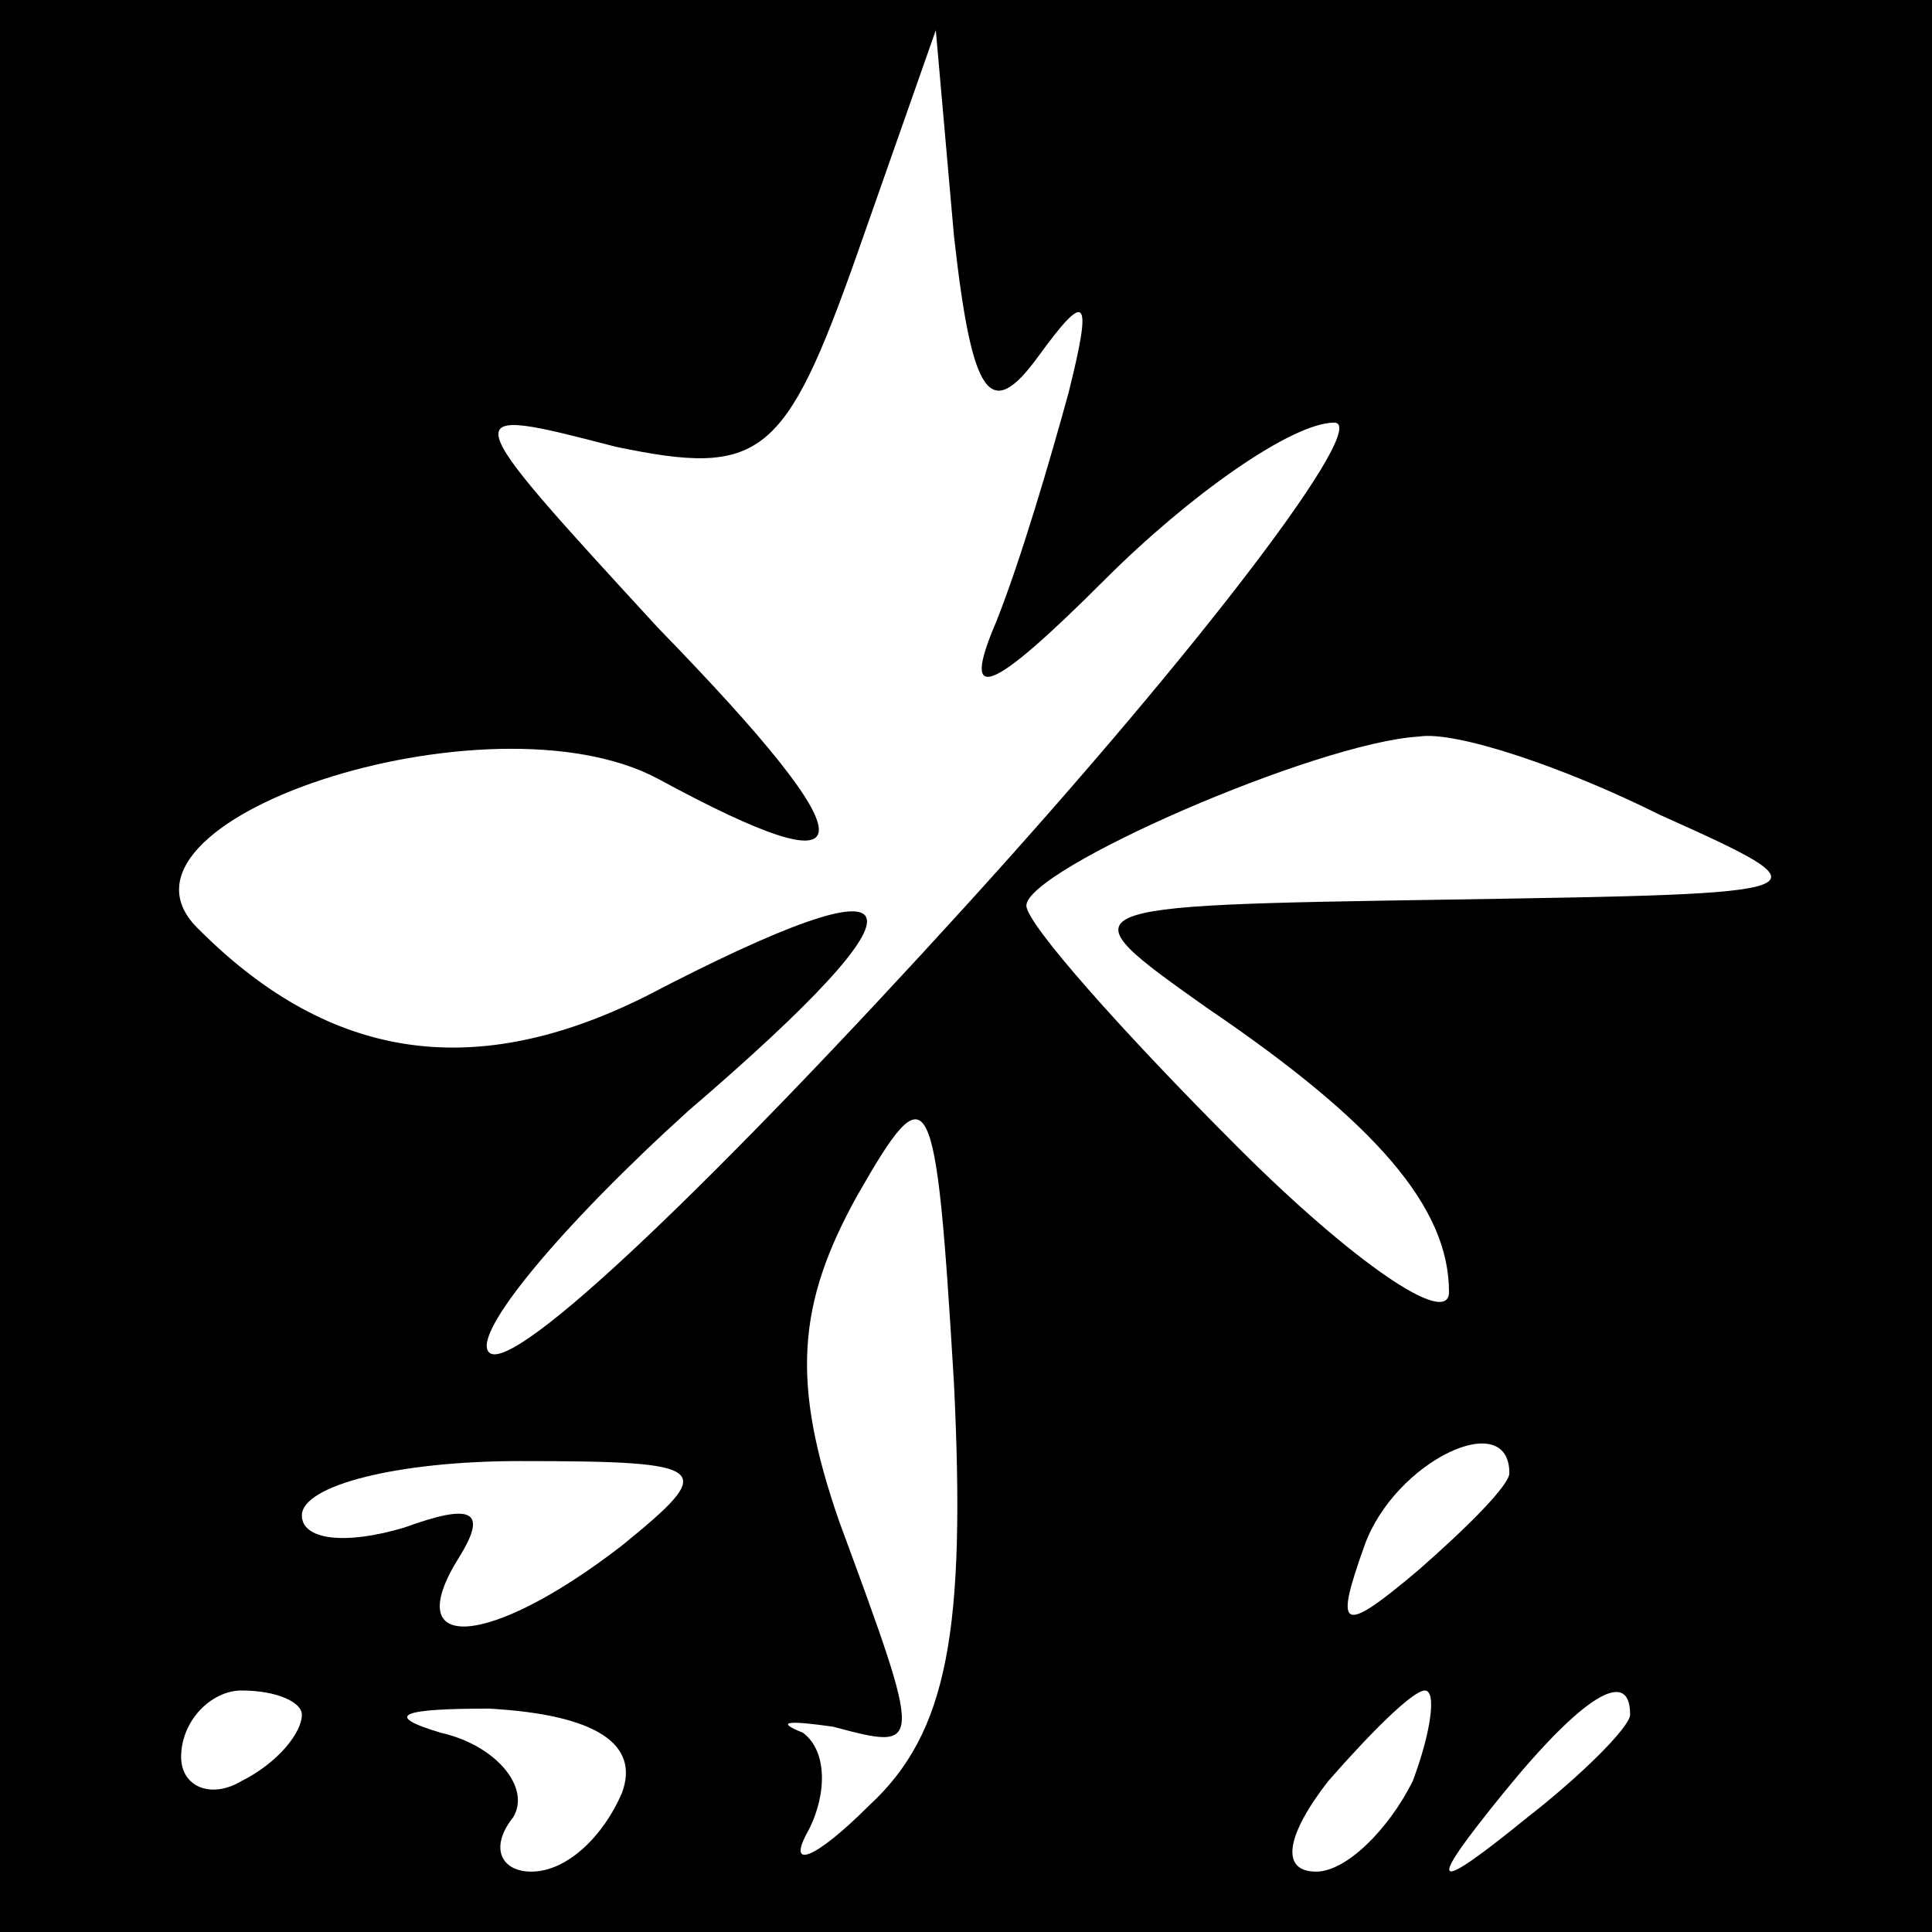 <?xml version="1.0" standalone="no"?>
<!DOCTYPE svg PUBLIC "-//W3C//DTD SVG 20010904//EN"
 "http://www.w3.org/TR/2001/REC-SVG-20010904/DTD/svg10.dtd">
<svg version="1.0" xmlns="http://www.w3.org/2000/svg"
 width="32pt" height="32pt" viewBox="0 0 32 32"
 preserveAspectRatio="xMidYMid meet">
<rect x="0" y="0" width="32" height="32" fill="#808080" stroke="none"/>
<g transform="translate(0,32) scale(0.1,-0.1)"
fill="#000000" stroke="none">
<path fill="#000000" stroke="none" d="M0 160 l0 -160 160 0 160 0 0 160 0
160 -160 0 -160 0 0 -160z"/>
<path fill="#ffffff" stroke="none" d="M172 261 c8 11 9 10 5 -6 -3 -11 -8
-28 -12 -38 -6 -14 -1 -12 18 7 14 14 31 26 38 26 6 0 -21 -36 -61 -80 -40
-44 -75 -78 -79 -74 -3 3 12 21 33 40 42 36 39 43 -7 19 -28 -14 -52 -11 -74
11 -19 18 48 40 76 25 35 -19 36 -12 0 25 -34 37 -34 37 -7 30 24 -5 28 -2 40
32 l13 37 3 -34 c3 -27 6 -31 14 -20z"/>
<path fill="#ffffff" stroke="none" d="M275 185 c29 -13 28 -13 -35 -14 -64
-1 -64 -1 -40 -18 28 -19 40 -33 40 -47 0 -6 -16 5 -35 24 -19 19 -35 37 -35
40 0 6 48 27 65 28 6 1 24 -5 40 -13z"/>
<path fill="#ffffff" stroke="none" d="M144 21 c-9 -9 -14 -11 -10 -4 3 6 3
13 -1 16 -5 2 -2 2 5 1 15 -4 15 -4 1 34 -8 23 -7 36 3 54 12 21 13 19 16 -31
2 -41 -1 -58 -14 -70z"/>
<path fill="#ffffff" stroke="none" d="M103 64 c-22 -17 -37 -18 -27 -2 5 8 2
9 -9 5 -10 -3 -17 -2 -17 2 0 5 16 9 36 9 32 0 33 -1 17 -14z"/>
<path fill="#ffffff" stroke="none" d="M250 76 c0 -2 -7 -9 -15 -16 -13 -11
-14 -10 -9 4 5 14 24 23 24 12z"/>
<path fill="#ffffff" stroke="none" d="M50 36 c0 -3 -4 -8 -10 -11 -5 -3 -10
-1 -10 4 0 6 5 11 10 11 6 0 10 -2 10 -4z"/>
<path fill="#ffffff" stroke="none" d="M103 23 c-3 -7 -9 -13 -15 -13 -5 0 -7
4 -3 9 3 5 -3 12 -12 14 -10 3 -6 4 8 4 18 -1 25 -6 22 -14z"/>
<path fill="#ffffff" stroke="none" d="M234 25 c-4 -8 -11 -15 -16 -15 -6 0
-5 6 2 15 7 8 14 15 16 15 2 0 1 -7 -2 -15z"/>
<path fill="#ffffff" stroke="none" d="M270 36 c0 -2 -8 -10 -17 -17 -16 -13
-17 -12 -4 4 13 16 21 21 21 13z"/>
</g>
</svg>
